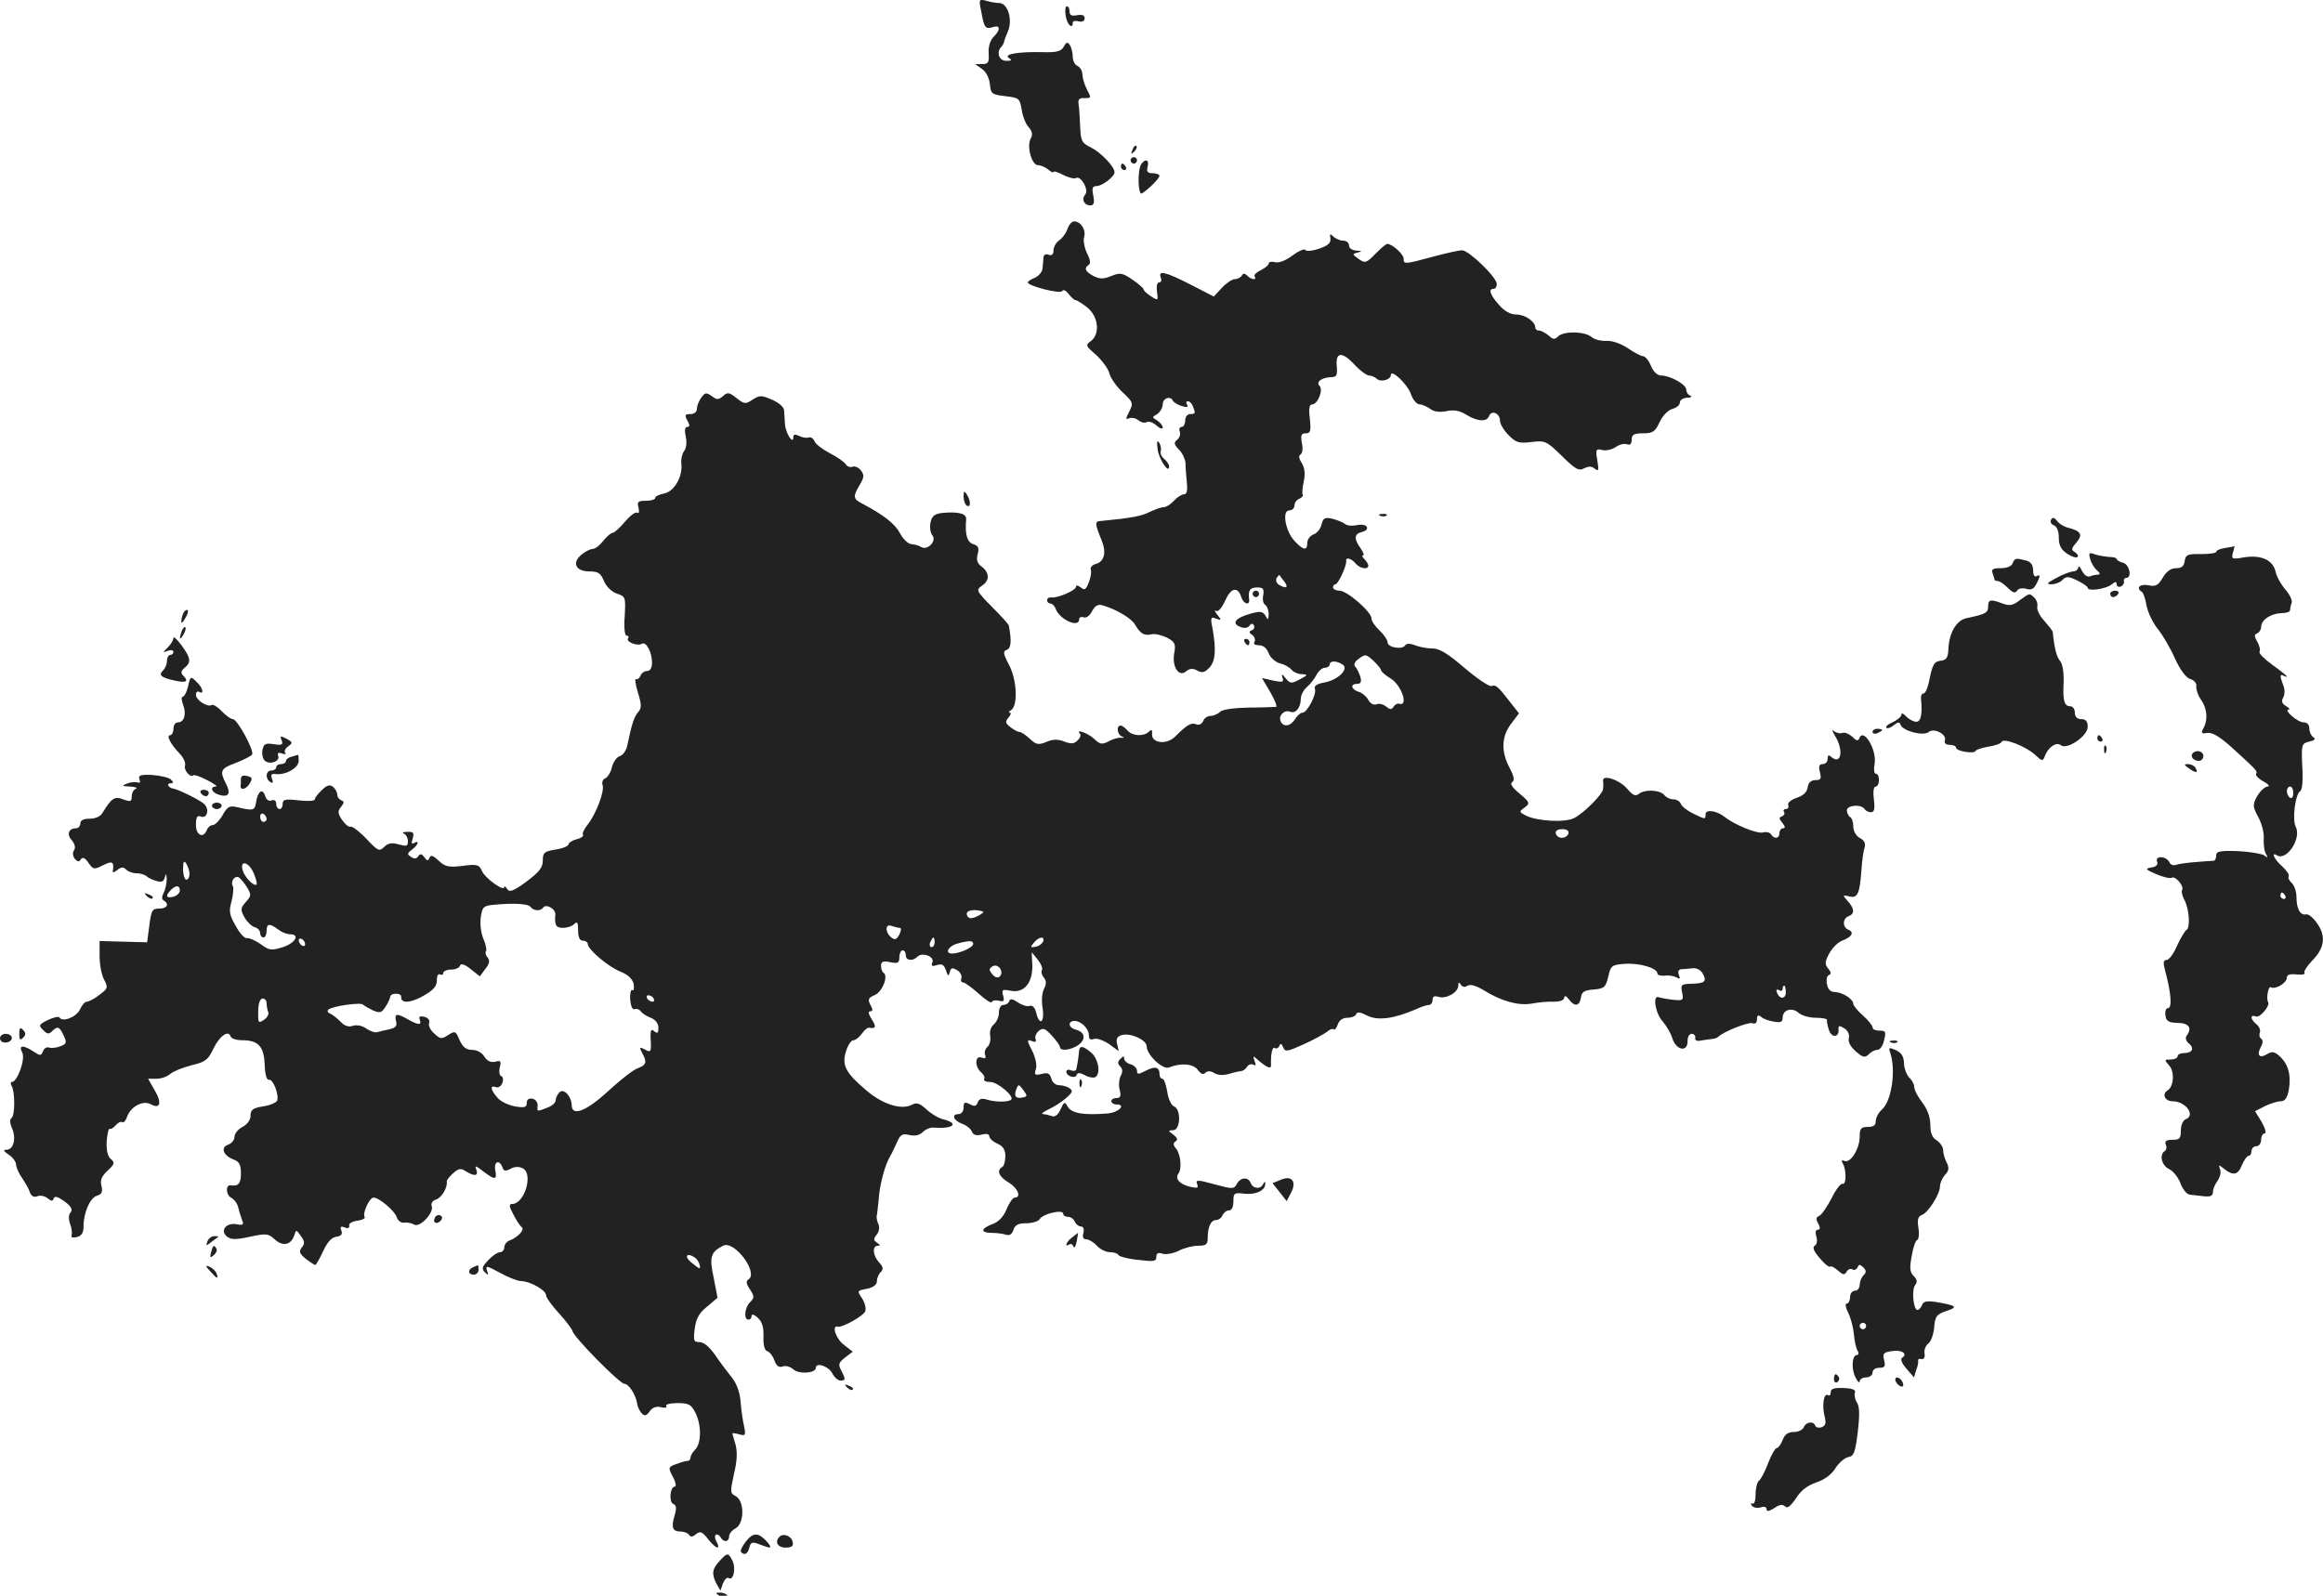 <?xml version="1.0" standalone="no"?>
<!DOCTYPE svg PUBLIC "-//W3C//DTD SVG 20010904//EN"
 "http://www.w3.org/TR/2001/REC-SVG-20010904/DTD/svg10.dtd">
<svg version="1.0" xmlns="http://www.w3.org/2000/svg"
 width="723.253pt" height="496.948pt" viewBox="0 0 723.253 496.948"
 preserveAspectRatio="xMidYMid meet">
<g transform="translate(-667,1255.948) scale(0.1,-0.1)"
fill="#222222" stroke="none">
<path d="M9725 12524 c9 -51 13 -56 36 -49 24 8 25 -8 2 -31 -10 -10 -16 -29
-15 -50 2 -29 -1 -34 -20 -34 l-22 0 21 -15 c13 -9 23 -28 25 -48 3 -30 6 -32
48 -37 43 -5 45 -7 51 -42 3 -21 13 -46 22 -55 11 -13 13 -23 6 -35 -13 -24 3
-83 23 -83 8 0 23 -6 32 -14 9 -7 16 -11 16 -7 0 4 14 -1 30 -9 17 -9 35 -13
40 -10 15 9 41 -37 29 -51 -13 -15 -4 -34 16 -34 11 0 13 8 9 30 -5 23 -3 30
10 30 17 0 56 29 56 43 0 18 -43 62 -73 77 -29 14 -32 20 -34 65 -1 28 -3 59
-5 70 -2 15 2 20 19 19 21 0 21 1 7 27 -8 16 -14 37 -14 47 0 11 -7 22 -15 26
-8 3 -15 16 -15 28 0 13 -4 29 -9 37 -7 11 -11 10 -19 -5 -8 -14 -21 -18 -63
-17 -77 2 -126 -6 -108 -18 11 -7 9 -9 -8 -9 -23 0 -32 27 -15 44 4 4 7 11 8
14 0 4 6 20 13 36 14 36 -2 86 -28 86 -9 0 -27 3 -40 7 -23 6 -24 5 -16 -33z"/>
<path d="M9988 12510 c4 -27 22 -44 22 -21 0 5 8 7 18 4 12 -3 19 1 19 10 0 9
-8 12 -24 9 -16 -3 -23 0 -23 12 0 9 -4 16 -8 16 -5 0 -7 -13 -4 -30z"/>
<path d="M10196 12093 c-6 -14 -5 -15 5 -6 7 7 10 15 7 18 -3 3 -9 -2 -12 -12z"/>
<path d="M10190 12060 c0 -5 5 -10 10 -10 6 0 10 5 10 10 0 6 -4 10 -10 10 -5
0 -10 -4 -10 -10z"/>
<path d="M10223 12048 c-12 -19 -10 -97 2 -91 19 11 55 47 55 55 0 4 -10 8
-21 8 -16 0 -20 5 -16 20 6 22 -7 27 -20 8z"/>
<path d="M10160 12040 c0 -5 5 -10 11 -10 5 0 7 5 4 10 -3 6 -8 10 -11 10 -2
0 -4 -4 -4 -10z"/>
<path d="M9994 11848 c-4 -13 -15 -29 -25 -36 -11 -7 -19 -22 -19 -32 0 -13
-5 -17 -15 -14 -9 4 -15 0 -16 -7 -1 -8 -2 -23 -3 -34 0 -11 -11 -24 -23 -30
-13 -5 -23 -12 -23 -15 0 -11 101 -37 107 -27 3 6 12 2 20 -9 8 -10 17 -19 21
-19 4 0 21 -10 37 -23 35 -28 41 -83 11 -105 -17 -12 -16 -15 17 -43 18 -17
37 -42 41 -57 3 -14 22 -41 41 -59 33 -31 34 -34 21 -60 -12 -23 -12 -26 0
-21 8 3 21 0 29 -7 8 -6 19 -9 25 -5 6 4 20 -1 31 -11 10 -9 19 -12 19 -6 0 6
-8 16 -17 22 -17 10 -17 10 0 20 9 6 17 20 17 30 0 20 25 28 32 11 2 -4 14
-12 27 -16 16 -5 21 -4 17 4 -4 6 -3 11 2 11 6 0 13 -7 16 -16 9 -22 8 -24 -9
-24 -8 0 -15 -9 -15 -20 0 -11 -5 -20 -11 -20 -6 0 -9 -6 -6 -14 3 -8 0 -20
-8 -26 -11 -9 -10 -15 6 -31 10 -10 19 -29 20 -41 0 -13 2 -40 4 -60 3 -27 0
-38 -9 -38 -7 0 -21 -9 -31 -20 -10 -11 -24 -20 -32 -20 -8 0 -27 -7 -44 -15
-25 -13 -59 -19 -152 -28 -19 -1 -19 -7 4 -63 14 -36 7 -64 -20 -71 -11 -3
-17 -11 -15 -17 3 -7 0 -25 -6 -40 -9 -23 -13 -26 -25 -16 -9 7 -15 8 -15 2 0
-11 -58 -36 -77 -33 -7 1 -13 -3 -13 -9 0 -5 5 -10 10 -10 6 0 14 -8 17 -17
13 -34 73 -60 73 -32 0 6 6 9 14 6 8 -3 19 5 26 19 10 18 19 23 34 18 42 -12
90 -41 100 -60 16 -27 28 -35 50 -30 10 3 32 -2 49 -10 25 -14 28 -19 23 -48
-8 -42 14 -77 37 -57 11 9 21 10 35 2 15 -8 23 -6 38 10 18 20 21 55 9 122 -7
33 -5 37 11 30 17 -6 18 -5 4 12 -8 10 -10 16 -4 12 7 -4 18 9 29 33 18 40 39
44 50 9 7 -21 27 -26 24 -6 -3 28 2 37 25 37 19 0 22 -4 19 -24 -3 -13 0 -27
6 -30 6 -4 11 -17 11 -29 -1 -19 -2 -20 -10 -5 -9 14 -16 15 -48 6 -46 -13
-59 -30 -30 -41 13 -5 24 -3 28 4 5 7 10 8 14 1 3 -6 0 -13 -6 -15 -10 -4 -10
-8 1 -15 7 -5 10 -15 7 -21 -5 -7 1 -11 14 -11 13 0 24 -9 30 -25 5 -13 20
-27 34 -31 14 -3 30 -12 37 -20 6 -8 21 -14 33 -14 19 -1 18 -3 -7 -16 -26
-14 -30 -14 -44 3 -12 15 -14 15 -10 2 5 -14 0 -15 -29 -9 l-35 8 26 -44 c14
-24 22 -45 18 -46 -4 0 -43 -2 -85 -2 -47 -1 -82 -6 -89 -13 -7 -7 -21 -13
-30 -13 -9 0 -20 -7 -23 -16 -4 -9 -13 -14 -22 -10 -15 6 -28 -1 -67 -40 -27
-25 -73 -18 -70 10 1 13 -2 15 -10 7 -16 -16 -52 -14 -67 4 -7 8 -16 15 -21
15 -14 0 -11 -28 4 -34 8 -3 7 -5 -3 -4 -8 1 -26 -4 -38 -11 -21 -11 -27 -10
-46 8 -19 18 -60 32 -43 15 3 -4 0 -13 -8 -20 -10 -11 -20 -12 -41 -4 -20 8
-36 8 -56 -1 -25 -10 -32 -9 -52 10 -12 11 -26 21 -32 21 -5 0 -18 7 -28 15
-16 12 -17 17 -6 30 7 8 9 15 4 15 -5 0 -3 4 4 8 22 14 18 94 -6 140 -19 36
-20 44 -7 48 13 5 15 27 6 75 0 4 -24 30 -52 58 -50 51 -51 53 -31 67 24 16
23 41 -3 60 -12 9 -16 20 -11 38 5 19 2 26 -14 31 -19 6 -26 30 -22 77 2 18
-24 25 -75 20 -24 -3 -32 -10 -36 -30 -3 -15 0 -33 6 -40 14 -17 -15 -48 -35
-36 -7 5 -21 8 -30 9 -10 0 -26 15 -36 34 -16 30 -51 57 -119 93 -27 14 -28
21 -6 58 14 24 14 31 3 45 -7 9 -19 14 -26 11 -8 -3 -17 1 -21 8 -5 7 -27 23
-49 34 -23 12 -44 28 -48 37 -3 9 -12 15 -19 12 -6 -2 -20 0 -29 5 -13 6 -18
5 -18 -4 0 -25 -24 12 -26 40 -1 15 -2 35 -3 44 0 10 -17 24 -38 33 -32 14
-38 14 -60 0 -22 -15 -26 -14 -50 5 -23 18 -28 19 -42 6 -14 -12 -19 -12 -35
0 -17 12 -21 11 -32 -4 -7 -9 -14 -25 -14 -34 0 -11 -8 -18 -20 -18 -18 0 -19
-3 -10 -20 8 -14 8 -20 0 -20 -8 0 -9 -11 -5 -30 4 -19 2 -36 -5 -45 -6 -8
-10 -24 -9 -37 6 -41 -21 -88 -52 -95 -16 -3 -29 -9 -29 -14 0 -5 -13 -9 -29
-9 -25 0 -28 -3 -23 -22 3 -12 1 -19 -4 -15 -6 3 -23 -10 -39 -29 -16 -19 -33
-34 -38 -34 -5 0 -18 -11 -29 -25 -11 -14 -25 -25 -33 -25 -7 0 -23 -8 -35
-18 -30 -25 -18 -52 25 -52 27 0 35 -5 45 -29 7 -18 24 -34 40 -40 28 -9 28
-11 25 -70 -3 -37 0 -61 6 -61 6 0 8 -4 4 -9 -6 -11 31 -25 44 -16 13 7 31
-27 31 -59 0 -17 -6 -26 -15 -26 -9 0 -18 -7 -21 -15 -4 -8 -10 -13 -14 -10
-4 3 -2 -16 6 -42 12 -39 12 -49 0 -62 -12 -15 -19 -35 -33 -103 -3 -15 -13
-30 -23 -33 -10 -3 -21 -19 -25 -35 -3 -15 -13 -31 -20 -34 -8 -3 -12 -12 -9
-21 7 -18 -19 -88 -46 -123 -11 -13 -18 -28 -15 -32 3 -4 -6 -11 -20 -14 -14
-4 -25 -11 -25 -16 0 -5 -18 -13 -40 -16 -36 -6 -40 -10 -40 -34 0 -22 -11
-36 -51 -66 -41 -30 -53 -34 -60 -23 -5 8 -9 10 -9 6 0 -15 -58 26 -69 49 -9
21 -15 23 -61 17 -43 -5 -54 -3 -74 16 -18 17 -25 19 -29 9 -4 -10 -8 -10 -16
2 -8 11 -13 12 -19 3 -5 -8 -12 -9 -22 -2 -13 8 -13 11 3 23 19 14 24 31 6 20
-8 -4 -9 0 -4 15 5 17 2 21 -17 20 -13 0 -17 -3 -10 -6 6 -2 12 -13 12 -23 0
-16 -4 -17 -29 -10 -21 6 -33 4 -45 -8 -15 -15 -19 -13 -56 26 -23 24 -45 40
-49 37 -5 -2 -16 7 -26 21 -14 21 -14 28 -3 41 10 13 10 17 1 20 -7 3 -13 10
-13 18 0 7 -6 18 -13 24 -10 8 -19 6 -35 -10 -12 -11 -22 -24 -22 -29 0 -5
-22 -6 -50 -3 -42 5 -50 3 -50 -11 0 -9 -4 -16 -10 -16 -5 0 -10 7 -10 16 0
10 -6 14 -14 11 -9 -4 -17 2 -21 15 -8 24 -23 13 -28 -22 -4 -25 -9 -26 -59
-14 -24 5 -30 2 -45 -25 -10 -17 -24 -31 -31 -31 -7 0 -15 -7 -18 -15 -11 -28
-34 -17 -34 16 0 23 4 30 14 26 22 -9 30 25 9 41 -18 14 -82 45 -95 46 -13 2
-21 16 -8 16 11 0 11 3 2 12 -6 6 -32 12 -57 14 -38 2 -45 -1 -41 -13 4 -10 2
-13 -6 -10 -7 2 -22 1 -33 -4 -17 -6 -15 -8 10 -9 17 -1 24 -4 18 -7 -7 -2
-13 -13 -13 -24 0 -16 -4 -17 -26 -9 -27 11 -37 4 -65 -42 -6 -11 -22 -18 -39
-18 -20 0 -30 -5 -30 -15 0 -8 -6 -15 -14 -15 -23 0 -29 -20 -12 -38 9 -11 12
-23 6 -31 -5 -8 -3 -19 3 -26 9 -10 14 -10 19 -1 5 7 13 4 23 -11 15 -22 18
-22 46 -8 29 15 35 11 30 -19 -1 -5 5 -3 14 4 12 10 19 10 27 2 7 -7 21 -12
33 -12 12 0 25 -4 31 -9 5 -5 19 -12 31 -15 16 -5 23 -2 26 11 4 14 5 12 6 -5
0 -13 -4 -32 -9 -42 -7 -13 -7 -21 0 -25 18 -11 10 -25 -14 -25 -22 0 -25 -5
-31 -52 l-7 -53 -74 2 -74 2 0 -47 c0 -26 6 -59 14 -73 13 -25 12 -28 -15 -48
-15 -12 -33 -21 -39 -21 -6 0 -15 -11 -21 -24 -11 -24 -55 -41 -64 -25 -3 4
-19 0 -36 -8 -28 -14 -30 -17 -15 -31 12 -13 18 -14 28 -4 17 17 23 15 36 -13
11 -23 9 -27 -11 -34 -12 -5 -28 -6 -34 -4 -7 3 -16 -2 -19 -11 -6 -15 -9 -15
-30 -1 -32 21 -47 20 -35 -3 11 -20 -15 -92 -32 -92 -4 0 -5 -5 -1 -12 11 -18
11 -92 0 -100 -6 -4 -6 -15 1 -31 14 -31 6 -67 -16 -68 -12 0 -11 -4 7 -16 12
-8 22 -22 22 -30 0 -8 8 -27 18 -41 10 -15 22 -35 25 -46 5 -12 13 -16 23 -12
9 4 23 1 32 -6 12 -10 16 -10 19 -1 3 9 13 6 34 -9 20 -15 26 -25 19 -34 -7
-7 -7 -21 -2 -35 5 -13 7 -29 5 -36 -3 -7 3 -9 16 -6 15 4 21 13 21 33 0 43
20 89 42 96 15 4 18 12 14 30 -5 18 0 30 19 48 22 20 23 25 10 36 -10 8 -14
27 -13 55 2 24 6 41 9 39 4 -2 12 3 19 11 7 8 16 13 20 10 5 -3 11 4 15 15 10
32 49 54 74 41 30 -17 36 4 12 44 l-20 35 26 0 c15 0 34 7 43 15 9 8 39 20 66
27 43 10 52 17 68 51 19 40 47 60 54 39 2 -7 18 -12 36 -12 50 0 68 -19 70
-76 1 -30 6 -48 13 -47 13 3 32 -46 26 -65 -3 -6 -22 -15 -44 -18 -32 -5 -39
-11 -39 -29 0 -13 -10 -27 -25 -35 -14 -7 -25 -21 -25 -31 0 -10 -9 -20 -19
-24 -25 -8 -17 -33 15 -46 19 -7 24 -16 24 -44 0 -31 -7 -40 -32 -37 -16 3
-15 -29 1 -38 10 -5 21 -20 23 -32 3 -13 9 -30 12 -39 6 -13 2 -16 -17 -12
-32 6 -53 -19 -31 -38 13 -10 26 -11 72 -1 51 11 58 10 77 -8 25 -23 51 -18
61 12 6 19 6 19 21 -2 12 -16 12 -24 3 -35 -10 -12 -8 -19 11 -35 13 -10 27
-19 30 -20 3 0 14 19 25 43 13 28 26 43 41 45 15 2 20 8 16 19 -5 12 -2 15 10
10 10 -4 16 -2 14 6 -1 7 10 13 26 15 15 2 25 7 22 12 -7 11 15 60 28 60 17 0
66 -41 72 -61 4 -11 14 -19 23 -17 9 1 23 -1 31 -6 18 -11 63 37 55 58 -3 8 3
17 14 20 17 6 36 37 33 57 0 4 9 15 20 25 17 15 24 16 39 6 28 -17 40 -15 33
5 -6 14 -2 13 21 -5 37 -28 44 -28 38 3 -5 27 12 35 22 10 4 -13 10 -14 26 -5
13 7 26 7 38 1 33 -18 5 -111 -34 -111 -10 0 -9 -8 4 -32 9 -18 21 -36 26 -40
11 -7 -11 -31 -36 -41 -10 -3 -18 -13 -18 -22 0 -8 -6 -15 -13 -15 -8 0 -24
-11 -37 -25 -20 -21 -21 -27 -10 -38 10 -10 12 -9 6 6 -5 16 0 15 40 -7 26
-14 55 -26 66 -26 27 0 78 -28 78 -44 0 -7 18 -32 39 -55 22 -24 41 -49 43
-56 4 -20 148 -165 162 -165 14 0 36 -35 40 -63 1 -9 8 -23 14 -29 9 -9 15 -8
25 7 9 12 21 16 36 12 11 -3 19 -1 15 4 -3 5 13 9 35 9 35 0 43 -4 56 -30 19
-37 19 -94 0 -114 -8 -8 -15 -19 -15 -25 0 -6 -4 -11 -9 -11 -5 0 -21 -4 -36
-10 -25 -9 -25 -11 -10 -40 9 -16 11 -30 6 -30 -15 0 -19 -48 -5 -54 10 -4 11
-13 4 -37 -11 -37 -6 -49 20 -49 10 0 22 -5 25 -10 5 -8 12 -7 22 2 13 10 19
8 37 -15 25 -32 42 -36 26 -7 -11 20 3 30 15 10 9 -15 25 -12 25 5 0 8 9 19
20 25 28 15 28 85 1 100 -18 9 -18 13 -6 69 10 41 11 69 5 92 -6 19 -10 35
-10 35 0 1 10 0 21 -3 20 -6 21 -3 16 23 -4 16 -9 50 -11 76 -2 30 -12 58 -27
77 -13 16 -37 48 -52 70 -18 26 -36 41 -49 41 -18 0 -20 4 -15 42 4 32 14 49
39 69 l32 27 -12 62 c-14 65 -10 80 29 100 34 19 112 -84 79 -105 -8 -5 -7
-14 5 -31 14 -22 14 -26 0 -40 -17 -17 -20 -54 -5 -54 6 0 10 5 10 12 0 6 8 4
19 -6 14 -13 19 -30 18 -59 -1 -25 3 -42 11 -45 8 -2 18 -15 23 -29 6 -17 14
-23 26 -19 9 4 24 -1 33 -9 18 -16 70 -12 70 5 0 18 40 5 51 -17 7 -13 18 -23
26 -23 16 0 16 5 2 32 -10 18 -8 24 12 40 l24 18 -27 21 c-25 18 -40 62 -20
57 13 -4 80 33 86 48 3 8 -1 26 -10 40 -16 24 -16 24 15 30 20 4 31 13 31 23
0 9 5 22 12 29 9 9 8 16 -5 30 -20 22 -22 52 -4 52 8 0 8 3 -2 9 -12 8 -12 12
-2 25 8 9 10 23 6 33 -5 10 -7 23 -5 28 1 6 4 29 6 53 3 44 20 106 36 132 5 8
14 28 21 43 10 23 16 27 38 22 17 -4 32 -1 42 9 9 9 24 15 34 14 61 -5 81 13
29 26 -14 3 -37 17 -52 31 -21 19 -30 22 -45 14 -32 -17 -91 1 -142 45 -64 54
-77 78 -63 122 6 19 16 34 23 34 6 0 18 9 26 20 8 12 18 20 23 19 21 -4 23 3
8 26 -10 16 -12 25 -5 25 9 0 9 5 1 20 -9 17 -7 22 14 31 24 11 42 59 27 69
-5 3 -8 13 -8 22 0 13 7 16 29 11 24 -5 28 -2 28 16 0 11 5 21 10 21 6 0 10
-7 10 -15 0 -17 21 -20 36 -5 15 15 54 1 47 -17 -5 -12 -1 -14 14 -9 16 5 22
1 28 -16 6 -19 8 -20 12 -6 3 14 8 15 23 6 10 -6 16 -18 13 -25 -3 -7 0 -13 5
-13 6 0 28 -16 49 -35 21 -19 39 -31 41 -26 2 5 11 7 22 4 15 -4 18 -1 13 16
-5 19 -2 20 24 15 41 -8 68 24 67 79 l-2 41 19 -23 c10 -13 16 -27 13 -32 -3
-6 -1 -16 6 -24 8 -10 8 -19 1 -34 -7 -12 -9 -38 -5 -61 7 -45 -10 -57 -20
-14 -4 16 -12 24 -20 21 -8 -3 -24 2 -37 11 -16 11 -24 12 -27 4 -2 -7 -10
-12 -18 -12 -8 0 -14 -10 -14 -24 0 -13 -7 -29 -16 -37 -9 -7 -14 -22 -11 -36
2 -13 -2 -28 -9 -34 -7 -6 -10 -17 -7 -25 4 -10 0 -12 -11 -8 -21 8 -22 -29
-1 -46 8 -7 12 -16 9 -21 -3 -5 6 -9 19 -9 23 0 76 -45 65 -55 -7 -8 -50 -8
-75 0 -16 5 -25 3 -29 -9 -5 -12 -10 -13 -25 -5 -16 8 -19 6 -19 -11 0 -11 -7
-20 -15 -20 -24 0 -17 -20 10 -30 14 -5 28 -16 31 -25 4 -10 14 -13 30 -9 15
4 24 2 24 -5 0 -6 11 -17 25 -23 18 -8 25 -19 25 -39 0 -15 -4 -31 -10 -34
-18 -11 -10 -30 20 -48 29 -17 41 -47 19 -47 -5 0 -17 -16 -25 -36 -10 -24
-25 -40 -45 -47 -37 -14 -37 -27 0 -27 16 0 36 -3 44 -6 10 -3 18 2 22 15 5
16 15 21 40 21 19 0 38 6 42 13 10 17 73 31 73 17 0 -6 7 -10 15 -10 9 0 18
-7 21 -15 4 -8 12 -15 19 -15 8 0 11 -8 8 -20 -4 -13 0 -20 9 -20 8 0 23 -9
33 -20 10 -11 28 -20 41 -20 12 0 24 -4 26 -9 2 -4 29 -12 61 -15 49 -6 57 -5
57 9 0 12 6 15 20 10 10 -3 33 1 49 9 17 9 44 16 61 16 25 0 30 4 30 24 0 35
10 56 26 56 8 0 17 7 20 15 4 8 12 15 20 15 9 0 14 11 14 28 0 26 2 28 35 24
35 -4 66 11 64 32 0 7 -2 6 -6 -1 -7 -18 -32 -16 -39 2 -8 20 -31 19 -43 -2
-9 -17 -13 -17 -69 -2 -54 15 -60 15 -55 1 5 -12 1 -14 -23 -8 -32 8 -47 25
-35 41 11 15 7 61 -8 78 -9 11 -9 17 -1 22 8 5 5 11 -7 21 -17 12 -17 13 0 14
22 0 25 65 2 74 -8 3 -18 23 -21 46 -4 22 -10 40 -15 40 -5 0 -9 6 -9 14 0 23
-14 26 -43 11 -23 -12 -27 -12 -27 0 0 7 -9 17 -20 20 -11 3 -20 11 -20 18 0
8 -3 8 -12 -1 -9 -9 -9 -15 0 -24 7 -7 8 -17 1 -29 -5 -10 -7 -30 -3 -44 5
-19 2 -25 -10 -25 -9 0 -16 -4 -16 -10 0 -5 7 -10 16 -10 31 0 7 -25 -27 -28
-75 -6 -112 0 -125 21 -9 17 -11 16 -22 -8 -8 -18 -18 -25 -28 -21 -9 3 -21 6
-27 6 -7 1 2 7 18 15 17 8 41 23 54 35 21 18 22 23 10 31 -7 5 -22 9 -32 9
-11 0 -21 9 -24 21 -5 16 -11 19 -30 14 -21 -5 -24 -3 -18 15 4 11 -1 34 -9
52 -20 38 -20 42 -2 35 10 -4 13 -1 10 7 -3 7 2 18 10 25 13 11 20 8 41 -15
14 -15 25 -31 25 -35 0 -14 34 -10 57 6 25 18 21 41 -8 48 -23 6 -26 27 -3 27
20 0 44 -24 44 -45 0 -12 5 -15 16 -11 9 3 29 -4 47 -16 l30 -22 -5 22 c-4 15
-1 23 14 28 27 8 78 -15 78 -35 0 -26 49 -73 69 -66 36 15 76 12 90 -7 9 -13
17 -16 23 -10 7 7 16 7 28 0 11 -7 28 -8 46 -3 16 5 34 9 39 9 6 1 14 7 18 14
5 7 13 9 19 6 8 -5 9 -1 4 11 -6 17 -5 18 11 3 28 -24 41 -29 40 -15 -1 35 4
58 12 53 5 -4 11 0 14 6 3 9 7 8 12 -4 6 -15 12 -14 63 9 31 14 64 32 73 39 9
8 18 11 21 8 4 -3 9 4 13 15 4 13 15 21 30 21 13 0 25 5 27 11 3 8 13 7 34 -4
33 -17 84 -10 151 19 17 8 36 14 42 14 6 0 11 7 11 16 0 11 6 13 19 9 24 -7
61 14 61 35 0 11 3 12 8 3 5 -7 13 -9 21 -3 9 5 27 0 50 -14 54 -34 108 -49
149 -42 20 4 52 7 70 6 19 0 32 5 32 13 1 7 6 5 14 -5 18 -25 34 -22 38 5 2
17 10 23 40 25 33 3 37 7 45 40 8 35 11 37 52 40 45 3 101 -13 101 -30 0 -5
10 -8 23 -7 12 2 28 -1 36 -5 11 -7 13 -5 8 7 -4 10 -1 17 6 18 7 0 22 2 35 3
14 2 27 -5 33 -16 14 -25 7 -31 -35 -32 -32 -1 -34 -3 -29 -27 5 -25 3 -26
-28 -23 -19 2 -39 6 -45 8 -20 8 -10 -52 13 -76 11 -13 25 -36 30 -53 12 -37
48 -43 47 -7 0 12 5 22 13 22 7 0 12 -6 11 -12 -2 -8 5 -12 17 -9 11 2 27 4
35 5 8 0 17 4 20 7 14 15 94 47 106 42 9 -3 14 1 14 12 0 13 4 15 13 8 6 -6
24 -13 40 -15 21 -4 27 -1 27 12 0 25 29 34 50 15 9 -8 33 -15 53 -15 20 0 36
-3 35 -7 -1 -5 2 -18 6 -31 8 -25 32 -24 30 1 -1 13 2 14 18 4 11 -7 17 -19
14 -31 -3 -11 5 -26 22 -41 22 -19 28 -20 40 -9 7 8 19 14 27 14 7 0 15 10 19
23 9 34 8 37 -14 37 -11 0 -20 4 -20 10 0 5 -13 22 -30 37 -16 14 -30 31 -30
36 0 15 -33 36 -56 37 -15 0 -23 8 -26 25 -3 13 0 26 6 28 8 3 7 9 -2 20 -11
13 -11 21 3 47 9 17 27 35 40 40 30 11 39 26 20 34 -19 7 -19 35 0 42 20 8 19
23 -2 47 -17 19 -17 20 4 15 26 -7 33 8 38 79 2 29 6 61 10 72 4 14 0 23 -15
31 -11 6 -20 21 -20 35 0 13 -4 27 -10 30 -5 3 -10 13 -10 21 0 16 45 20 55 4
3 -5 12 -10 20 -10 10 0 13 10 9 40 -3 24 -1 40 6 40 5 0 10 9 10 20 0 11 -4
20 -10 20 -5 0 -7 13 -4 29 9 44 -35 118 -48 80 -3 -8 -10 -6 -21 6 -10 9 -24
15 -31 12 -7 -3 -19 0 -27 6 -7 7 -5 0 4 -15 27 -43 20 -91 -10 -67 -10 9 -13
8 -13 -5 0 -9 -7 -16 -15 -16 -11 0 -14 -7 -9 -25 5 -21 3 -25 -14 -25 -14 0
-22 -8 -24 -22 -2 -15 -13 -26 -34 -33 -17 -6 -29 -15 -27 -22 3 -7 0 -13 -7
-13 -6 0 -9 -4 -6 -9 4 -5 0 -11 -6 -14 -10 -3 -10 -7 1 -20 9 -11 10 -17 2
-17 -6 0 -11 -7 -11 -15 0 -17 -16 -20 -26 -4 -3 6 -15 9 -25 6 -18 -5 -89 24
-119 48 -25 20 -60 25 -60 9 0 -17 0 -17 -39 2 -18 9 -35 22 -38 30 -3 8 -13
14 -23 14 -10 0 -23 6 -29 14 -14 16 -61 18 -79 3 -10 -8 -19 -4 -35 15 -24
29 -79 47 -76 26 1 -7 1 -18 0 -25 -1 -17 -59 -75 -90 -91 -28 -15 -117 -10
-151 8 -21 11 -21 12 -3 25 17 13 16 16 -16 43 -23 19 -31 31 -23 36 8 5 6 17
-8 44 -27 50 -26 98 5 138 l24 32 -22 28 c-43 56 -50 62 -63 57 -7 -3 -45 23
-84 56 -51 44 -78 61 -100 61 -16 0 -40 4 -54 10 -16 6 -27 6 -31 0 -9 -15
-55 -7 -55 9 0 7 -11 24 -25 37 -14 13 -25 29 -25 37 0 21 -76 87 -100 87 -11
0 -20 5 -20 10 0 6 4 10 8 10 8 0 36 60 33 73 -2 12 16 8 29 -8 13 -16 40 -21
40 -7 0 4 -5 13 -12 20 -7 7 -9 12 -4 12 4 0 0 10 -8 22 -22 30 -20 45 5 51
12 3 18 10 14 16 -3 6 -17 8 -31 5 -13 -3 -30 -2 -37 4 -6 5 -24 12 -39 16
-24 5 -28 3 -34 -19 -3 -13 -15 -27 -25 -30 -10 -4 -19 -15 -19 -26 0 -25 -12
-24 -39 5 -29 30 -41 96 -17 96 9 0 16 7 16 15 0 9 7 18 15 21 8 4 13 9 11 13
-3 3 -1 22 3 41 5 24 3 42 -6 57 -9 14 -11 23 -4 27 6 4 8 20 4 36 -4 24 -2
30 12 30 15 0 17 7 13 45 -4 31 -2 45 7 45 17 0 36 45 23 58 -12 12 7 26 37
27 16 0 19 6 17 32 -5 46 15 49 53 9 18 -20 40 -36 47 -36 8 0 19 -5 24 -10
12 -12 44 -3 44 11 0 21 50 -26 62 -57 6 -19 19 -34 28 -34 8 0 23 -7 33 -14
11 -9 29 -11 50 -7 23 5 41 2 62 -11 36 -22 64 -23 71 -4 8 20 34 8 34 -15 0
-10 12 -30 27 -45 23 -23 32 -26 71 -21 43 5 47 3 95 -44 42 -41 52 -47 69
-38 14 7 23 7 33 -1 12 -10 13 -5 8 26 -6 34 -4 37 15 32 11 -3 30 1 42 9 11
8 27 12 35 9 10 -4 15 1 15 14 0 16 7 20 35 20 31 0 38 5 52 35 10 21 27 38
40 41 13 4 23 12 23 20 0 8 10 14 23 15 12 0 16 3 10 6 -7 2 -13 11 -13 19 0
16 -50 44 -78 44 -12 0 -24 11 -32 30 -7 17 -18 30 -24 30 -6 0 -28 11 -48 25
-23 15 -49 24 -67 23 -16 -1 -37 4 -46 12 -22 18 -86 19 -104 2 -11 -11 -16
-10 -30 3 -10 8 -23 15 -29 15 -7 0 -12 4 -12 9 0 19 -32 41 -59 41 -18 0 -37
10 -54 30 -28 31 -34 50 -17 50 6 0 10 7 10 15 0 21 -87 105 -108 105 -10 0
-50 -9 -91 -20 -89 -24 -91 -24 -91 -6 0 14 -36 46 -51 46 -4 0 -20 -14 -37
-31 -28 -29 -32 -30 -52 -16 -20 14 -21 16 -3 20 15 4 14 5 -4 6 -13 1 -23 7
-23 16 0 8 -8 15 -18 15 -10 0 -24 6 -31 13 -10 10 -12 8 -9 -6 2 -14 -7 -22
-35 -32 -21 -7 -40 -9 -43 -4 -3 5 -21 -3 -40 -17 -21 -16 -42 -24 -54 -21
-11 3 -20 1 -20 -4 0 -5 -11 -14 -25 -21 -13 -6 -22 -15 -19 -19 8 -13 -10
-11 -23 2 -8 8 -13 8 -17 0 -4 -6 -14 -11 -22 -11 -8 0 -26 -12 -40 -27 l-25
-27 -72 37 c-78 40 -103 46 -93 22 3 -8 1 -15 -5 -15 -7 0 -9 -12 -7 -29 4
-28 4 -29 -19 -14 -13 8 -23 18 -23 22 0 3 -16 17 -35 30 -31 21 -38 22 -65
11 -25 -10 -36 -10 -56 0 -26 14 -30 25 -14 35 6 4 4 17 -6 36 -8 17 -12 39
-9 50 7 22 -10 49 -31 49 -7 0 -16 -10 -20 -22z m675 -1100 c14 -19 5 -23 -18
-9 -7 5 -10 14 -6 21 4 6 8 10 9 8 1 -2 8 -11 15 -20z m279 -248 c12 -12 22
-24 22 -28 0 -4 13 -15 29 -25 34 -20 58 -89 27 -79 -5 2 -13 -3 -17 -9 -6
-10 -11 -10 -23 0 -9 7 -22 11 -31 7 -9 -3 -19 3 -25 14 -5 10 -19 22 -30 25
-24 8 -27 25 -4 25 11 0 14 6 9 23 -4 12 -11 26 -16 31 -5 5 -1 15 9 22 23 18
25 17 50 -6z m-98 -10 c21 -13 -13 -48 -57 -56 -23 -4 -33 -11 -29 -20 6 -16
-24 -74 -39 -74 -6 0 -16 -9 -23 -20 -14 -23 -37 -26 -45 -6 -7 18 12 36 30
29 17 -7 33 13 33 41 0 10 8 26 18 35 11 9 24 26 31 39 6 12 18 22 26 22 8 0
15 5 15 10 0 12 20 13 40 0z m-3350 -481 c0 -5 -4 -9 -10 -9 -5 0 -10 7 -10
16 0 8 5 12 10 9 6 -3 10 -10 10 -16z m4053 -46 c-6 -15 -29 -17 -37 -4 -8 12
3 20 24 18 10 -1 16 -7 13 -14z m-4293 -125 c0 -10 -4 -18 -10 -18 -5 0 -10
15 -10 33 0 24 3 28 10 17 5 -8 10 -23 10 -32z m200 2 c7 -17 11 -32 9 -35 -8
-7 -36 21 -43 43 -11 35 19 28 34 -8z m-22 -42 c15 -25 15 -28 -3 -48 -16 -18
-17 -23 -4 -47 8 -14 22 -28 32 -31 9 -2 17 -11 17 -18 0 -8 5 -14 10 -14 6 0
10 9 10 20 0 24 9 25 36 5 10 -8 27 -15 37 -15 32 0 17 -27 -22 -40 -36 -11
-42 -11 -69 9 -17 12 -36 20 -43 19 -7 -2 -23 15 -35 38 -20 34 -22 46 -13 77
5 21 7 42 4 47 -8 13 4 32 17 28 5 -2 17 -16 26 -30z m-208 -12 c0 -7 -9 -16
-20 -19 -23 -6 -26 3 -8 21 16 16 28 15 28 -2z m1092 -51 c9 -12 31 -14 39 -2
9 13 40 -4 38 -22 -3 -33 2 -41 24 -41 13 0 28 5 35 12 9 9 12 5 12 -20 0 -22
5 -32 15 -32 8 0 15 -5 15 -10 0 -17 62 -70 101 -86 25 -10 38 -23 42 -39 2
-14 0 -22 -4 -19 -5 3 -8 -10 -7 -29 2 -21 7 -33 14 -30 7 2 15 -1 19 -7 4 -6
18 -15 31 -20 15 -6 24 -18 24 -31 0 -17 -3 -19 -13 -11 -10 9 -13 3 -11 -28
2 -37 0 -39 -18 -29 -17 9 -18 8 -9 -10 16 -29 14 -38 -13 -48 -13 -4 -54 -36
-91 -70 -69 -64 -115 -82 -115 -45 -1 28 -25 53 -38 40 -7 -7 -12 -18 -12 -25
0 -8 -12 -18 -26 -23 -33 -13 -32 -13 -30 7 0 10 -7 19 -16 21 -12 2 -18 -3
-18 -13 0 -14 -6 -16 -37 -11 -21 4 -46 16 -55 28 -21 24 -23 39 -4 32 7 -3
17 3 20 13 4 10 2 19 -3 21 -6 2 -8 14 -5 27 5 20 3 23 -14 18 -14 -3 -25 2
-34 16 -7 12 -23 21 -38 21 -18 0 -29 8 -39 30 -12 29 -14 30 -36 16 -20 -13
-24 -13 -43 5 -12 10 -19 25 -16 33 3 8 -3 16 -15 19 -14 3 -18 1 -14 -9 7
-18 -5 -17 -37 1 -34 20 -43 18 -37 -5 4 -16 -1 -21 -21 -26 -15 -3 -32 -7
-38 -9 -7 -2 -21 3 -33 11 -12 9 -30 13 -42 9 -14 -5 -27 0 -39 13 -11 11 -25
22 -32 25 -7 2 -10 8 -6 12 10 11 102 24 108 16 3 -3 17 -11 31 -18 22 -9 27
-8 39 11 8 11 14 26 15 31 0 6 8 10 18 10 9 0 17 -4 16 -9 -2 -22 27 -21 67 1
34 19 44 31 44 49 0 14 4 22 10 19 6 -3 10 -1 10 4 0 6 11 11 24 11 13 0 26 5
28 12 3 8 14 5 33 -10 l29 -23 17 23 c13 16 15 26 7 36 -6 7 -8 15 -5 19 3 3
0 21 -8 39 -8 19 -11 48 -8 68 5 32 9 35 42 38 62 6 106 3 113 -7z m1408 -14
c9 -2 -24 -21 -37 -21 -7 0 -13 6 -13 14 0 11 24 15 50 7z m-259 -51 c6 0 5
-9 -1 -21 -9 -16 -14 -18 -26 -8 -19 16 -18 43 2 35 9 -3 20 -6 25 -6z m-1851
-51 c0 -6 -4 -7 -10 -4 -5 3 -10 11 -10 16 0 6 5 7 10 4 6 -3 10 -11 10 -16z
m1960 6 c0 -8 -4 -15 -10 -15 -5 0 -7 7 -4 15 4 8 8 15 10 15 2 0 4 -7 4 -15z
m338 3 c-3 -7 -13 -15 -24 -17 -16 -3 -17 -1 -5 13 16 19 34 21 29 4z m-218
-8 c0 -11 -42 -30 -66 -30 -24 0 -11 24 17 31 36 10 49 10 49 -1z m83 -101
c-6 -6 -15 -4 -23 6 -12 14 -11 18 0 25 18 11 37 -17 23 -31z m2447 -50 c0
-22 -21 -22 -28 1 -3 7 0 10 7 6 6 -4 11 -2 11 3 0 6 2 11 5 11 3 0 5 -9 5
-21z m-3525 -19 c3 -5 2 -10 -4 -10 -5 0 -13 5 -16 10 -3 6 -2 10 4 10 5 0 13
-4 16 -10z m-1205 -14 c0 -8 2 -20 5 -28 3 -7 -3 -18 -14 -25 -17 -11 -18 -9
-17 28 0 24 6 39 14 39 6 0 12 -6 12 -14z m2355 -294 c-22 -5 -29 3 -21 25 7
17 8 17 22 -2 13 -18 13 -20 -1 -23z m-1020 -500 c10 -7 19 -32 12 -32 -2 0
-14 9 -27 20 -22 19 -9 30 15 12z"/>
<path d="M10274 11162 c3 -31 36 -81 36 -55 0 6 -7 16 -15 23 -9 7 -14 19 -11
25 2 7 0 18 -5 26 -6 9 -8 3 -5 -19z"/>
<path d="M9670 11013 c0 -12 5 -25 10 -28 13 -8 13 15 0 35 -8 12 -10 11 -10
-7z"/>
<path d="M10968 10953 c7 -3 16 -2 19 1 4 3 -2 6 -13 5 -11 0 -14 -3 -6 -6z"/>
<path d="M13056 10941 c-4 -6 0 -14 8 -17 10 -4 16 -18 16 -39 0 -24 7 -37 26
-50 14 -9 29 -14 32 -10 4 3 0 10 -8 15 -12 7 -11 12 4 29 21 24 16 36 -21 46
-15 3 -32 13 -38 22 -9 11 -14 13 -19 4z"/>
<path d="M13598 10853 c-16 -2 -28 -8 -28 -12 0 -4 -21 -7 -47 -7 -42 1 -48
-2 -51 -21 -2 -17 -10 -23 -27 -23 -16 0 -30 -10 -41 -29 -15 -25 -22 -29 -46
-24 -26 5 -39 -9 -19 -21 4 -3 11 -22 14 -42 4 -21 19 -53 35 -73 16 -20 40
-61 54 -93 16 -35 34 -59 47 -63 13 -4 21 -14 19 -23 -1 -9 5 -28 15 -42 19
-27 22 -62 7 -89 -8 -15 -6 -17 13 -14 15 2 37 -11 72 -42 80 -73 85 -77 79
-86 -2 -4 8 -15 23 -23 15 -8 21 -15 13 -16 -8 0 -22 -13 -32 -29 -15 -28 -15
-32 3 -66 11 -20 19 -51 17 -68 -1 -18 2 -39 7 -47 7 -12 6 -13 -6 -4 -8 5
-44 11 -81 13 -56 2 -68 -1 -68 -13 0 -9 -3 -16 -7 -17 -5 0 -30 -2 -56 -4
-27 -2 -55 -6 -63 -9 -8 -3 -17 1 -20 9 -4 8 -15 15 -25 15 -12 0 -16 -5 -13
-14 4 -9 -3 -16 -18 -18 -20 -4 -19 -6 16 -21 21 -9 42 -14 48 -11 11 7 39
-27 32 -38 -3 -4 0 -17 6 -29 16 -28 20 -88 8 -95 -6 -4 -19 -26 -30 -50 -10
-24 -25 -44 -32 -44 -11 0 -12 -8 -4 -37 18 -67 21 -113 8 -113 -6 0 -10 -10
-8 -22 2 -19 10 -23 38 -24 35 0 46 -16 28 -40 -5 -7 -2 -17 7 -24 18 -15 11
-30 -16 -30 -10 0 -19 -4 -19 -10 0 -5 -10 -10 -22 -10 -20 0 -20 -1 -4 -19
17 -19 14 -65 -5 -77 -19 -11 -9 -34 15 -34 41 0 73 -44 41 -56 -9 -4 -15 -19
-15 -35 0 -25 -4 -29 -26 -29 -19 0 -25 -4 -21 -15 4 -8 2 -17 -3 -20 -18 -11
-10 -45 13 -56 13 -6 29 -26 36 -45 7 -19 20 -34 29 -35 9 -1 29 -3 45 -5 20
-2 27 2 27 14 0 9 7 25 15 35 7 11 11 26 7 35 -5 15 -4 15 12 2 29 -23 44 -20
56 11 7 16 16 29 21 29 5 0 9 7 9 15 0 8 7 15 15 15 8 0 15 9 15 20 0 11 5 20
11 20 6 0 2 15 -9 35 l-21 34 31 16 c17 8 39 15 49 15 13 0 20 10 25 35 8 45
-1 79 -27 104 -17 16 -25 17 -40 8 -24 -15 -34 -4 -20 22 7 12 7 22 1 26 -5 3
-7 12 -4 19 3 7 -2 19 -11 26 -19 16 -20 31 -1 24 12 -5 44 33 38 44 -7 10 0
52 8 47 14 -8 50 13 50 30 0 9 9 12 30 10 17 -2 28 0 25 5 -3 4 8 21 23 37 39
39 45 76 17 116 -12 18 -28 31 -35 29 -18 -4 -30 17 -30 54 0 17 -7 37 -15 44
-8 7 -12 16 -9 21 2 5 -7 18 -21 31 -23 20 -36 46 -16 34 30 -19 77 52 59 88
-12 22 -2 103 14 112 6 4 9 35 6 77 -3 69 -2 71 22 77 17 4 21 8 12 14 -6 4
-12 16 -12 27 0 12 -7 19 -18 19 -19 0 -64 40 -46 40 5 0 1 5 -9 11 -12 7 -15
15 -8 27 5 9 5 26 0 37 -11 28 -11 37 1 30 6 -3 10 -4 10 -2 0 2 -20 18 -45
36 -25 18 -43 36 -40 41 3 5 0 19 -7 31 -10 17 -10 23 0 26 6 3 12 12 12 20 0
22 30 42 63 43 15 0 27 4 27 9 0 5 2 15 5 23 3 7 -6 26 -19 41 -14 16 -28 41
-31 56 -8 36 -44 53 -97 45 -39 -7 -41 -6 -36 14 4 12 5 21 5 21 -1 -1 -14 -4
-29 -6z m212 -764 c0 -11 -4 -17 -10 -14 -5 3 -10 13 -10 21 0 8 5 14 10 14 6
0 10 -9 10 -21z m-25 -319 c3 -5 1 -10 -4 -10 -6 0 -11 5 -11 10 0 6 2 10 4
10 3 0 8 -4 11 -10z"/>
<path d="M13178 10818 c3 -13 13 -28 21 -35 9 -7 11 -12 4 -13 -6 0 -18 -2
-25 -5 -9 -4 -19 4 -26 17 -6 13 -11 17 -11 11 -1 -7 -8 -13 -16 -13 -8 0 -32
-9 -52 -20 -30 -16 -33 -20 -16 -20 12 0 28 6 35 14 11 11 18 11 45 -2 18 -9
33 -19 33 -23 0 -12 56 -4 74 10 12 10 16 10 16 1 0 -6 6 -10 13 -7 6 2 11 10
10 16 -2 6 2 11 7 11 19 0 10 42 -10 47 -11 3 -20 8 -20 12 0 3 -10 6 -22 6
-13 1 -33 4 -45 8 -19 7 -21 5 -15 -15z"/>
<path d="M12936 10805 c-3 -9 -18 -15 -37 -15 -24 0 -30 -3 -25 -16 3 -9 6
-18 6 -20 0 -2 5 -4 10 -4 6 0 20 -10 31 -21 16 -16 23 -18 29 -9 4 7 16 9 28
6 15 -5 24 -1 31 13 14 25 14 34 1 26 -6 -3 -10 5 -10 18 0 17 -7 27 -22 31
-33 8 -35 8 -42 -9z"/>
<path d="M10570 10710 c0 -5 5 -10 10 -10 6 0 10 5 10 10 0 6 -4 10 -10 10 -5
0 -10 -4 -10 -10z"/>
<path d="M13240 10710 c0 -5 4 -10 9 -10 6 0 13 5 16 10 3 6 -1 10 -9 10 -9 0
-16 -4 -16 -10z"/>
<path d="M12958 10690 c-21 -16 -31 -18 -53 -10 -37 14 -45 13 -45 -9 0 -20
-8 -24 -65 -36 -34 -6 -57 -46 -59 -100 -1 -23 -6 -31 -23 -33 -22 -3 -26 -10
-38 -69 -4 -18 -11 -33 -16 -33 -6 0 -9 -8 -8 -17 5 -51 -1 -74 -18 -71 -10 2
-23 10 -30 18 -7 8 -13 10 -13 4 0 -6 -12 -16 -26 -23 -15 -6 -24 -14 -21 -18
4 -3 14 0 23 8 13 10 18 11 21 2 7 -20 71 -37 88 -23 17 14 58 -8 50 -27 -2
-8 4 -13 15 -13 11 0 20 -4 20 -9 0 -5 14 -11 30 -13 17 -3 30 -1 30 2 0 4 18
10 39 14 22 3 41 10 43 15 5 14 76 -14 104 -40 23 -21 24 -21 31 -3 10 27 36
44 49 33 19 -16 84 28 84 57 0 17 -6 24 -20 24 -13 0 -20 7 -20 20 0 11 -6 20
-14 20 -19 0 -24 17 -21 75 1 31 -3 56 -11 66 -11 13 -18 40 -23 91 -1 4 -13
19 -27 35 -14 15 -23 34 -21 43 2 9 -2 21 -9 28 -16 15 -14 15 -46 -8z"/>
<path d="M7237 10640 c-3 -11 -3 -20 -1 -20 2 0 8 9 14 20 6 11 7 20 2 20 -6
0 -12 -9 -15 -20z"/>
<path d="M7236 10595 c-9 -26 -7 -32 5 -12 6 10 9 21 6 23 -2 3 -7 -2 -11 -11z"/>
<path d="M7210 10573 c0 -7 -8 -20 -17 -29 -17 -17 -17 -18 0 -11 9 3 17 2 17
-3 0 -6 -4 -10 -10 -10 -5 0 -10 -8 -10 -18 0 -10 -5 -23 -12 -30 -15 -15 -8
-22 36 -32 36 -8 45 -3 26 16 -8 8 -6 15 5 24 21 17 19 31 -10 70 -14 19 -25
29 -25 23z"/>
<path d="M10545 10560 c3 -5 8 -10 11 -10 2 0 4 5 4 10 0 6 -5 10 -11 10 -5 0
-7 -4 -4 -10z"/>
<path d="M7255 10420 c-4 -16 -11 -30 -16 -30 -5 0 -4 -11 1 -25 11 -29 4 -55
-16 -55 -8 0 -14 -9 -14 -20 0 -11 -5 -20 -10 -20 -13 0 0 -27 30 -58 12 -13
19 -29 16 -37 -5 -13 17 -39 26 -30 2 3 22 -4 43 -15 22 -11 34 -20 27 -20
-19 0 -14 -18 8 -25 31 -10 40 2 24 33 -21 41 -18 48 31 66 25 10 47 21 50 26
7 12 -46 110 -60 110 -6 0 -22 11 -35 25 -12 13 -27 22 -31 19 -13 -8 -49 15
-49 32 0 8 5 12 10 9 16 -10 12 12 -6 29 -21 21 -21 21 -29 -14z"/>
<path d="M12500 10280 c0 -5 7 -7 15 -4 8 4 15 8 15 10 0 2 -7 4 -15 4 -8 0
-15 -4 -15 -10z"/>
<path d="M7547 10254 c5 -14 1 -16 -25 -12 -26 4 -31 1 -35 -19 -2 -12 1 -27
8 -33 16 -13 48 -1 41 16 -3 9 1 11 12 7 9 -3 14 -3 10 2 -4 4 0 14 9 20 15
11 15 13 -5 24 -19 10 -21 9 -15 -5z"/>
<path d="M13200 10260 c0 -5 5 -10 11 -10 5 0 7 5 4 10 -3 6 -8 10 -11 10 -2
0 -4 -4 -4 -10z"/>
<path d="M13221 10224 c0 -11 3 -14 6 -6 3 7 2 16 -1 19 -3 4 -6 -2 -5 -13z"/>
<path d="M13497 10214 c-9 -10 2 -24 19 -24 8 0 14 7 14 15 0 15 -21 21 -33 9z"/>
<path d="M7578 10203 c-10 -2 -18 -9 -18 -14 0 -5 -7 -9 -15 -9 -8 0 -15 -4
-15 -10 0 -5 -7 -10 -15 -10 -18 0 -20 -26 -3 -36 8 -5 9 -2 5 10 -5 13 -2 17
11 15 31 -4 72 19 72 41 0 11 -1 19 -2 19 -2 -1 -11 -3 -20 -6z"/>
<path d="M13486 10166 c21 -15 30 -14 19 3 -3 6 -14 11 -23 11 -13 0 -13 -2 4
-14z"/>
<path d="M7420 10134 c0 -8 0 -17 -1 -21 -1 -16 17 -12 28 6 10 16 9 20 -8 24
-12 3 -19 0 -19 -9z"/>
<path d="M7295 10090 c3 -5 10 -10 16 -10 5 0 9 5 9 10 0 6 -7 10 -16 10 -8 0
-12 -4 -9 -10z"/>
<path d="M7330 10050 c0 -5 7 -10 15 -10 8 0 15 5 15 10 0 6 -7 10 -15 10 -8
0 -15 -4 -15 -10z"/>
<path d="M7127 9769 c7 -7 15 -10 18 -7 3 3 -2 9 -12 12 -14 6 -15 5 -6 -5z"/>
<path d="M6730 9340 c0 -19 3 -21 12 -12 9 9 9 15 0 24 -9 9 -12 7 -12 -12z"/>
<path d="M6670 9326 c0 -8 8 -14 18 -13 10 0 19 7 19 14 0 7 -9 13 -19 13 -10
0 -18 -6 -18 -14z"/>
<path d="M12558 9313 c7 -3 16 -2 19 1 4 3 -2 6 -13 5 -11 0 -14 -3 -6 -6z"/>
<path d="M10029 9280 c-1 -11 -3 -24 -4 -30 -1 -5 -3 -14 -4 -20 0 -5 -8 -7
-16 -4 -8 4 -15 2 -15 -4 0 -14 28 -23 32 -10 3 8 11 7 26 -1 12 -7 27 -9 32
-6 18 11 10 56 -12 76 -29 24 -38 24 -39 -1z"/>
<path d="M12556 9278 c17 -54 3 -147 -26 -173 -11 -10 -20 -26 -20 -37 0 -13
-7 -18 -25 -18 -21 0 -25 -5 -25 -30 0 -38 -28 -83 -47 -76 -9 4 -11 2 -6 -7
12 -19 12 -68 0 -64 -6 2 -22 -19 -35 -46 -14 -27 -31 -51 -38 -54 -10 -4 -11
-10 -3 -24 7 -13 6 -19 -1 -19 -7 0 -9 -8 -5 -21 4 -13 2 -25 -5 -29 -8 -5 -3
-17 16 -39 14 -17 29 -29 32 -26 3 3 14 -3 24 -12 16 -14 21 -15 27 -4 5 8 13
11 19 7 6 -3 12 0 15 6 4 10 7 11 18 1 10 -10 10 -16 1 -25 -7 -7 -12 -20 -12
-30 0 -10 -7 -18 -15 -18 -8 0 -15 -9 -15 -20 0 -11 -5 -20 -10 -20 -6 0 -4
-12 4 -28 8 -16 16 -46 18 -68 2 -22 7 -45 12 -52 4 -6 3 -12 -2 -12 -16 0
-19 -43 -5 -70 7 -14 13 -19 13 -12 0 6 9 12 20 12 11 0 20 7 20 15 0 9 9 15
21 15 17 0 20 4 15 24 -5 21 -2 24 25 28 30 5 50 -9 31 -21 -6 -4 -1 -17 13
-33 l24 -28 7 23 c5 12 7 25 6 29 -1 5 4 7 11 5 7 -1 11 6 9 17 -2 11 3 25 11
31 9 6 17 29 19 51 3 35 7 40 38 51 38 12 32 17 -33 28 -28 4 -39 2 -43 -10
-3 -8 -10 -15 -14 -15 -13 0 -19 64 -7 78 7 9 6 17 -5 28 -12 12 -13 25 -6 62
4 26 12 48 17 50 5 2 7 19 4 37 -4 26 -2 36 11 41 20 8 56 65 56 89 0 10 7 26
16 36 12 13 13 22 5 38 -6 11 -11 28 -11 38 0 10 -9 24 -20 31 -14 8 -20 23
-20 49 0 23 -9 48 -25 69 -14 18 -25 39 -25 48 0 8 -7 22 -16 30 -8 9 -16 29
-16 45 -1 21 -8 32 -25 40 -23 10 -24 9 -17 -11z m-76 -848 c0 -5 -4 -10 -10
-10 -5 0 -10 5 -10 10 0 6 5 10 10 10 6 0 10 -4 10 -10z"/>
<path d="M10031 9184 c0 -11 3 -14 6 -6 3 7 2 16 -1 19 -3 4 -6 -2 -5 -13z"/>
<path d="M10659 8886 l-27 -11 22 -28 22 -28 13 25 c19 35 4 56 -30 42z"/>
<path d="M8025 8769 c-10 -15 3 -25 16 -12 7 7 7 13 1 17 -6 3 -14 1 -17 -5z"/>
<path d="M10008 8706 c-18 -13 -25 -32 -9 -22 5 4 11 0 13 -6 3 -7 7 -1 10 15
3 15 5 27 4 27 0 0 -9 -7 -18 -14z"/>
<path d="M7316 8694 c-6 -15 -4 -15 11 -3 10 7 20 15 22 16 2 2 -3 3 -11 3 -9
0 -19 -7 -22 -16z"/>
<path d="M7327 8659 c-4 -16 -3 -18 9 -8 7 6 11 15 8 20 -8 13 -11 11 -17 -12z"/>
<path d="M7325 8600 c21 -24 26 -25 19 -6 -3 8 -13 17 -22 21 -13 5 -13 2 3
-15z"/>
<path d="M8143 8613 c-18 -7 -16 -23 2 -23 8 0 15 7 15 15 0 8 -1 15 -2 14 -2
0 -9 -3 -15 -6z"/>
<path d="M12380 8264 c0 -8 5 -12 10 -9 6 4 8 11 5 16 -9 14 -15 11 -15 -7z"/>
<path d="M12572 8258 c2 -6 10 -14 16 -16 7 -2 10 2 6 12 -7 18 -28 22 -22 4z"/>
<path d="M9307 8239 c7 -7 15 -10 18 -7 3 3 -2 9 -12 12 -14 6 -15 5 -6 -5z"/>
<path d="M12370 8224 c0 -8 -4 -13 -9 -9 -13 7 -19 -33 -10 -67 5 -20 3 -28
-9 -33 -9 -3 -18 -1 -20 4 -5 16 -29 13 -36 -4 -3 -8 -17 -15 -31 -15 -18 0
-28 -7 -35 -25 -5 -14 -14 -25 -18 -25 -5 0 -17 -21 -27 -47 -10 -27 -23 -51
-29 -55 -5 -4 -10 -22 -10 -42 0 -19 -4 -32 -10 -29 -5 3 -6 1 -2 -6 4 -6 16
-9 27 -6 11 4 19 2 19 -5 0 -9 8 -7 24 3 16 11 26 13 34 5 7 -7 17 1 34 26 15
24 36 40 63 49 25 8 48 25 60 45 11 17 29 32 40 34 17 3 21 14 29 77 6 52 6
79 -2 92 -7 10 -9 24 -7 31 4 9 -7 14 -35 15 -30 1 -40 -2 -40 -13z"/>
<path d="M8993 7760 c-12 -15 -19 -30 -16 -34 11 -11 21 -6 26 14 4 17 9 19
32 10 36 -14 40 -13 25 6 -27 31 -44 33 -67 4z"/>
<path d="M9097 7774 c-16 -16 -6 -34 19 -34 19 0 25 5 22 17 -3 19 -29 29 -41
17z"/>
<path d="M8910 7698 c-23 -25 -25 -40 -9 -71 l12 -21 8 23 c5 12 13 20 18 16
15 -9 23 32 11 55 -13 25 -15 25 -40 -2z"/>
<path d="M8910 7590 c20 -13 33 -13 25 0 -3 6 -14 10 -23 10 -15 0 -15 -2 -2
-10z"/>
</g>
</svg>
